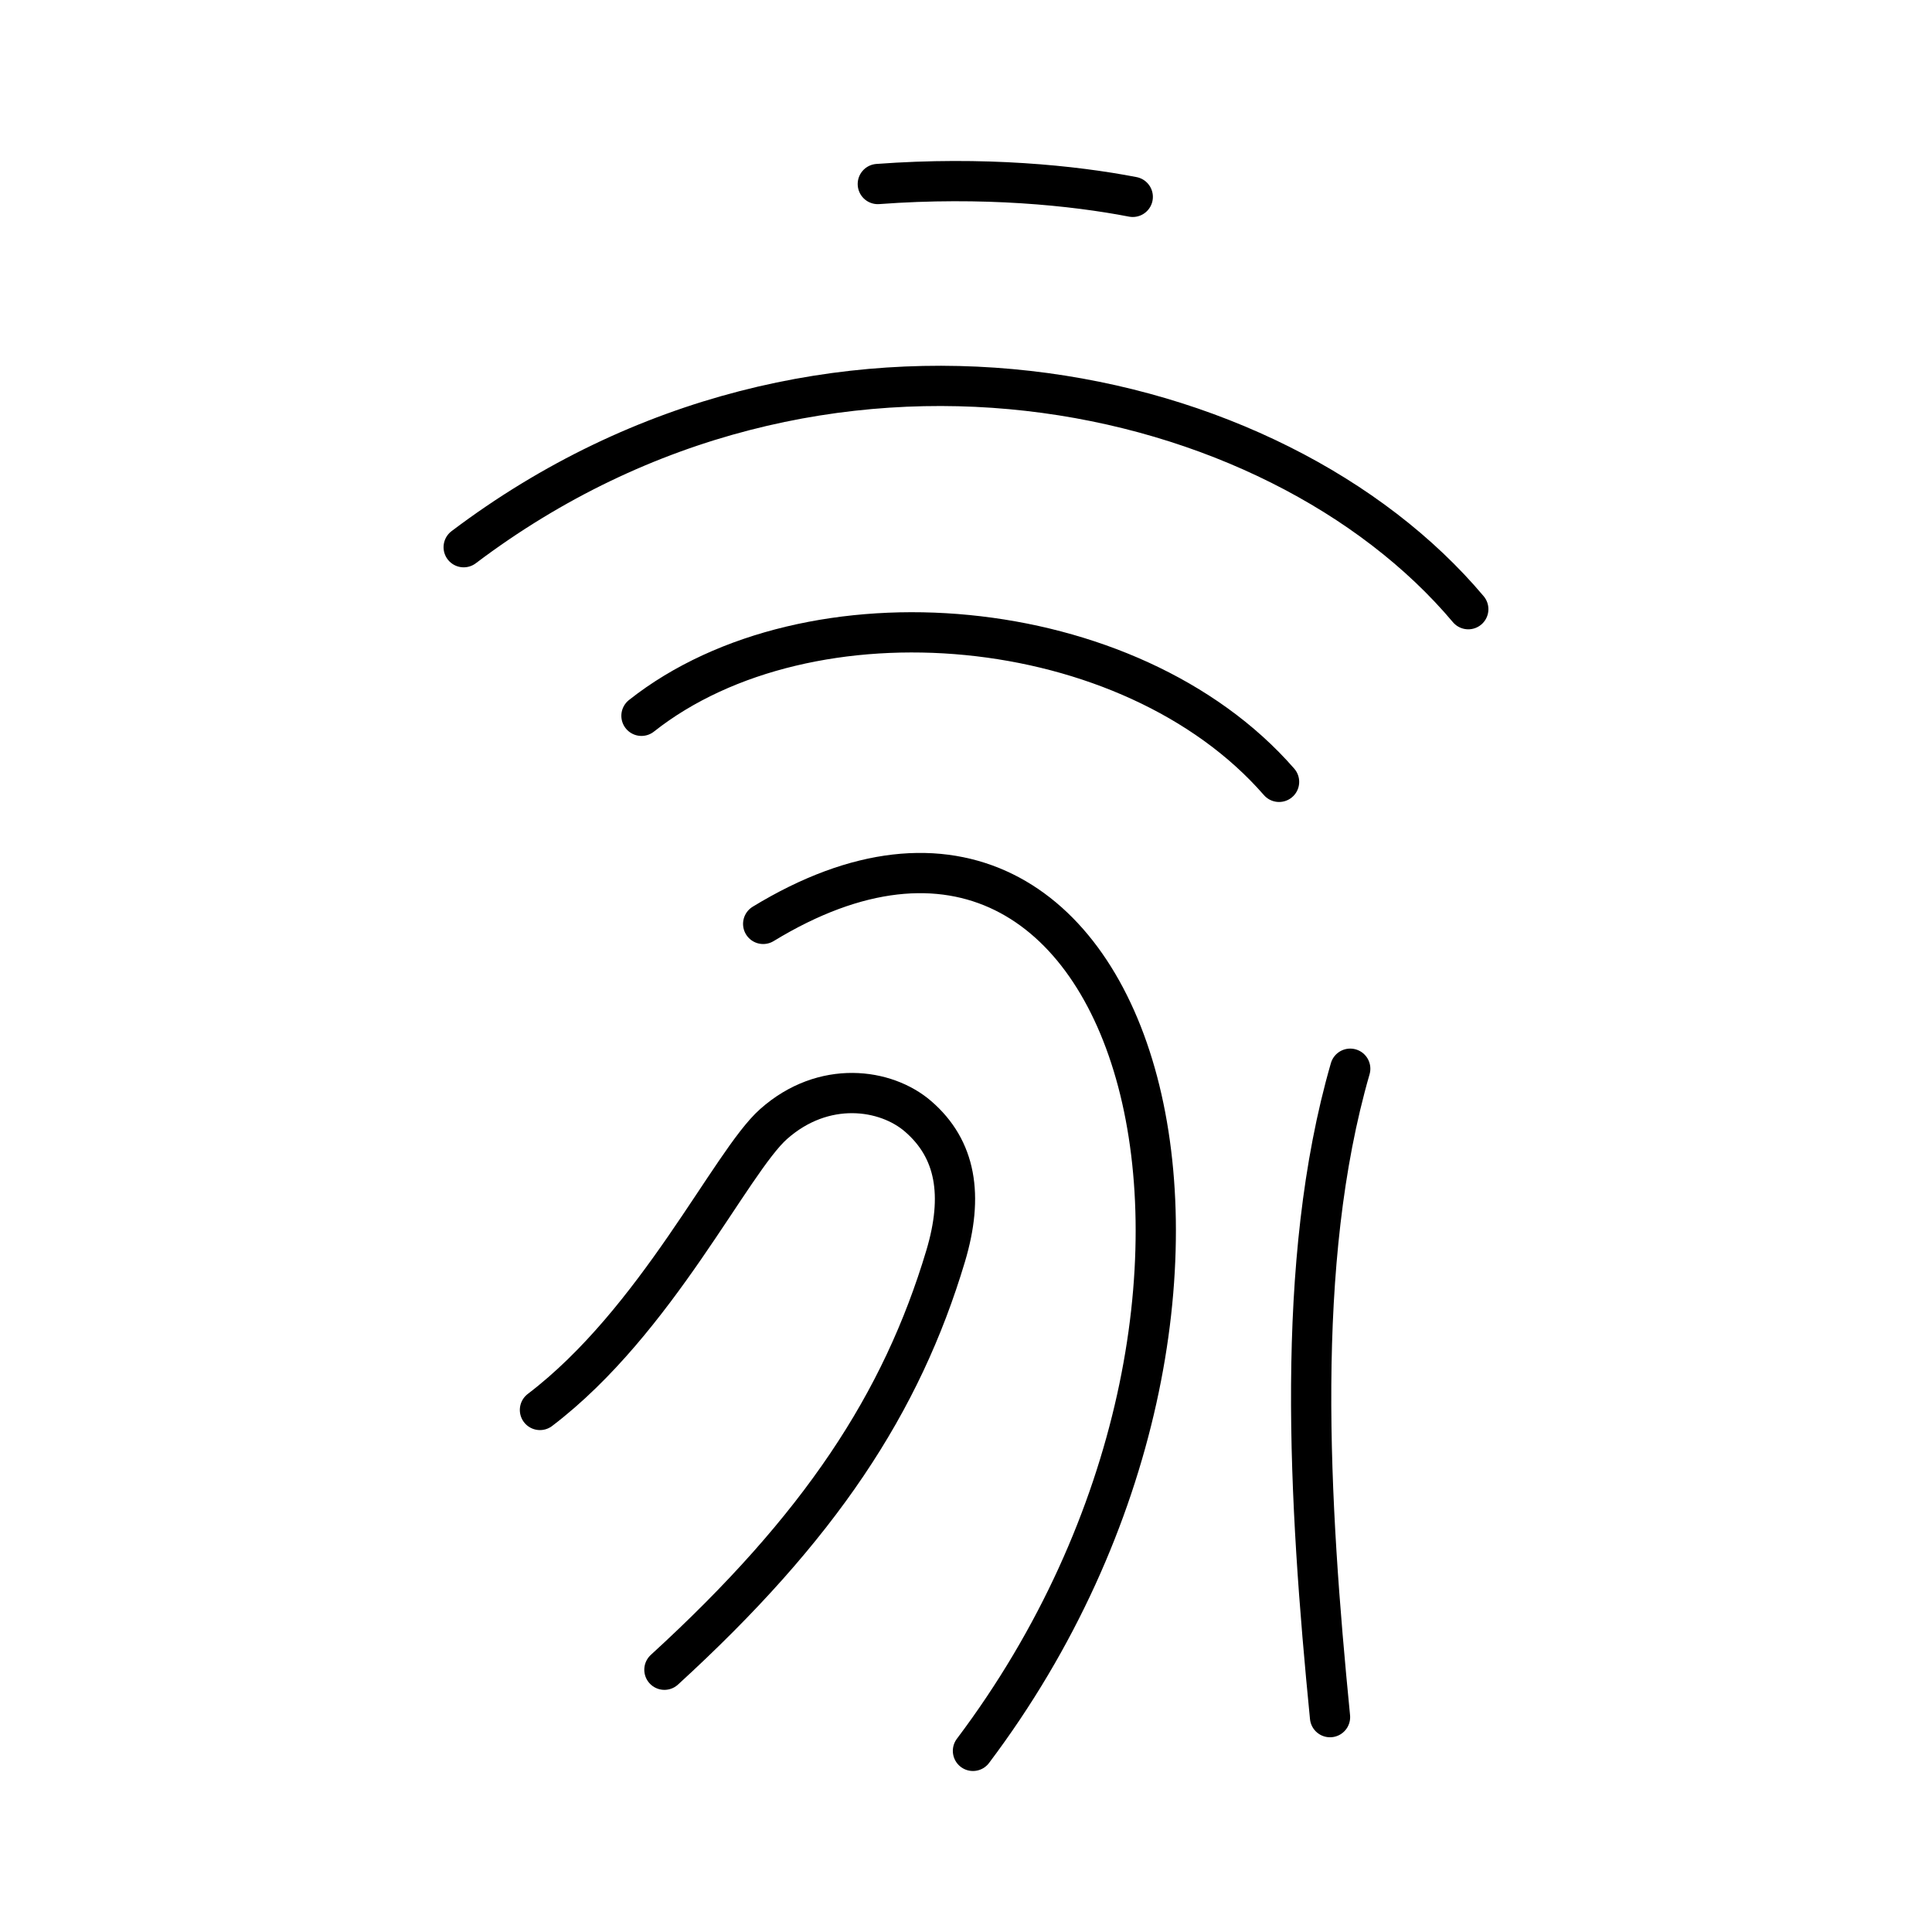 <?xml version="1.0" encoding="UTF-8"?><svg id="a" xmlns="http://www.w3.org/2000/svg" viewBox="0 0 48 48"><defs><style>.k{fill:none;stroke:#000;stroke-linecap:round;stroke-linejoin:round;}</style></defs><path id="e" class="k" d="M33.044,42.662c-.526-5.346-.889-11.294.502-16.11"/><path id="f" class="k" d="M13.415,35.03c2.905-2.21,4.74-6.158,5.804-7.103,1.248-1.108,2.792-.883,3.592-.19.94.813,1.134,1.962.683,3.47-1.093,3.652-3.12,6.741-6.987,10.277"/><path id="g" class="k" d="M18.961,22.954c9.428-5.748,13.644,9.35,5.212,20.546"/><path id="h" class="k" d="M31.778,19.425c-3.7-4.247-11.676-4.933-15.841-1.641"/><path id="i" class="k" d="M11.52,13.595c8.894-6.713,20.166-4.158,24.959,1.54"/><path id="j" class="k" d="M21.809,4.572c2.617-.195,4.866.035,6.334.319"/></svg>